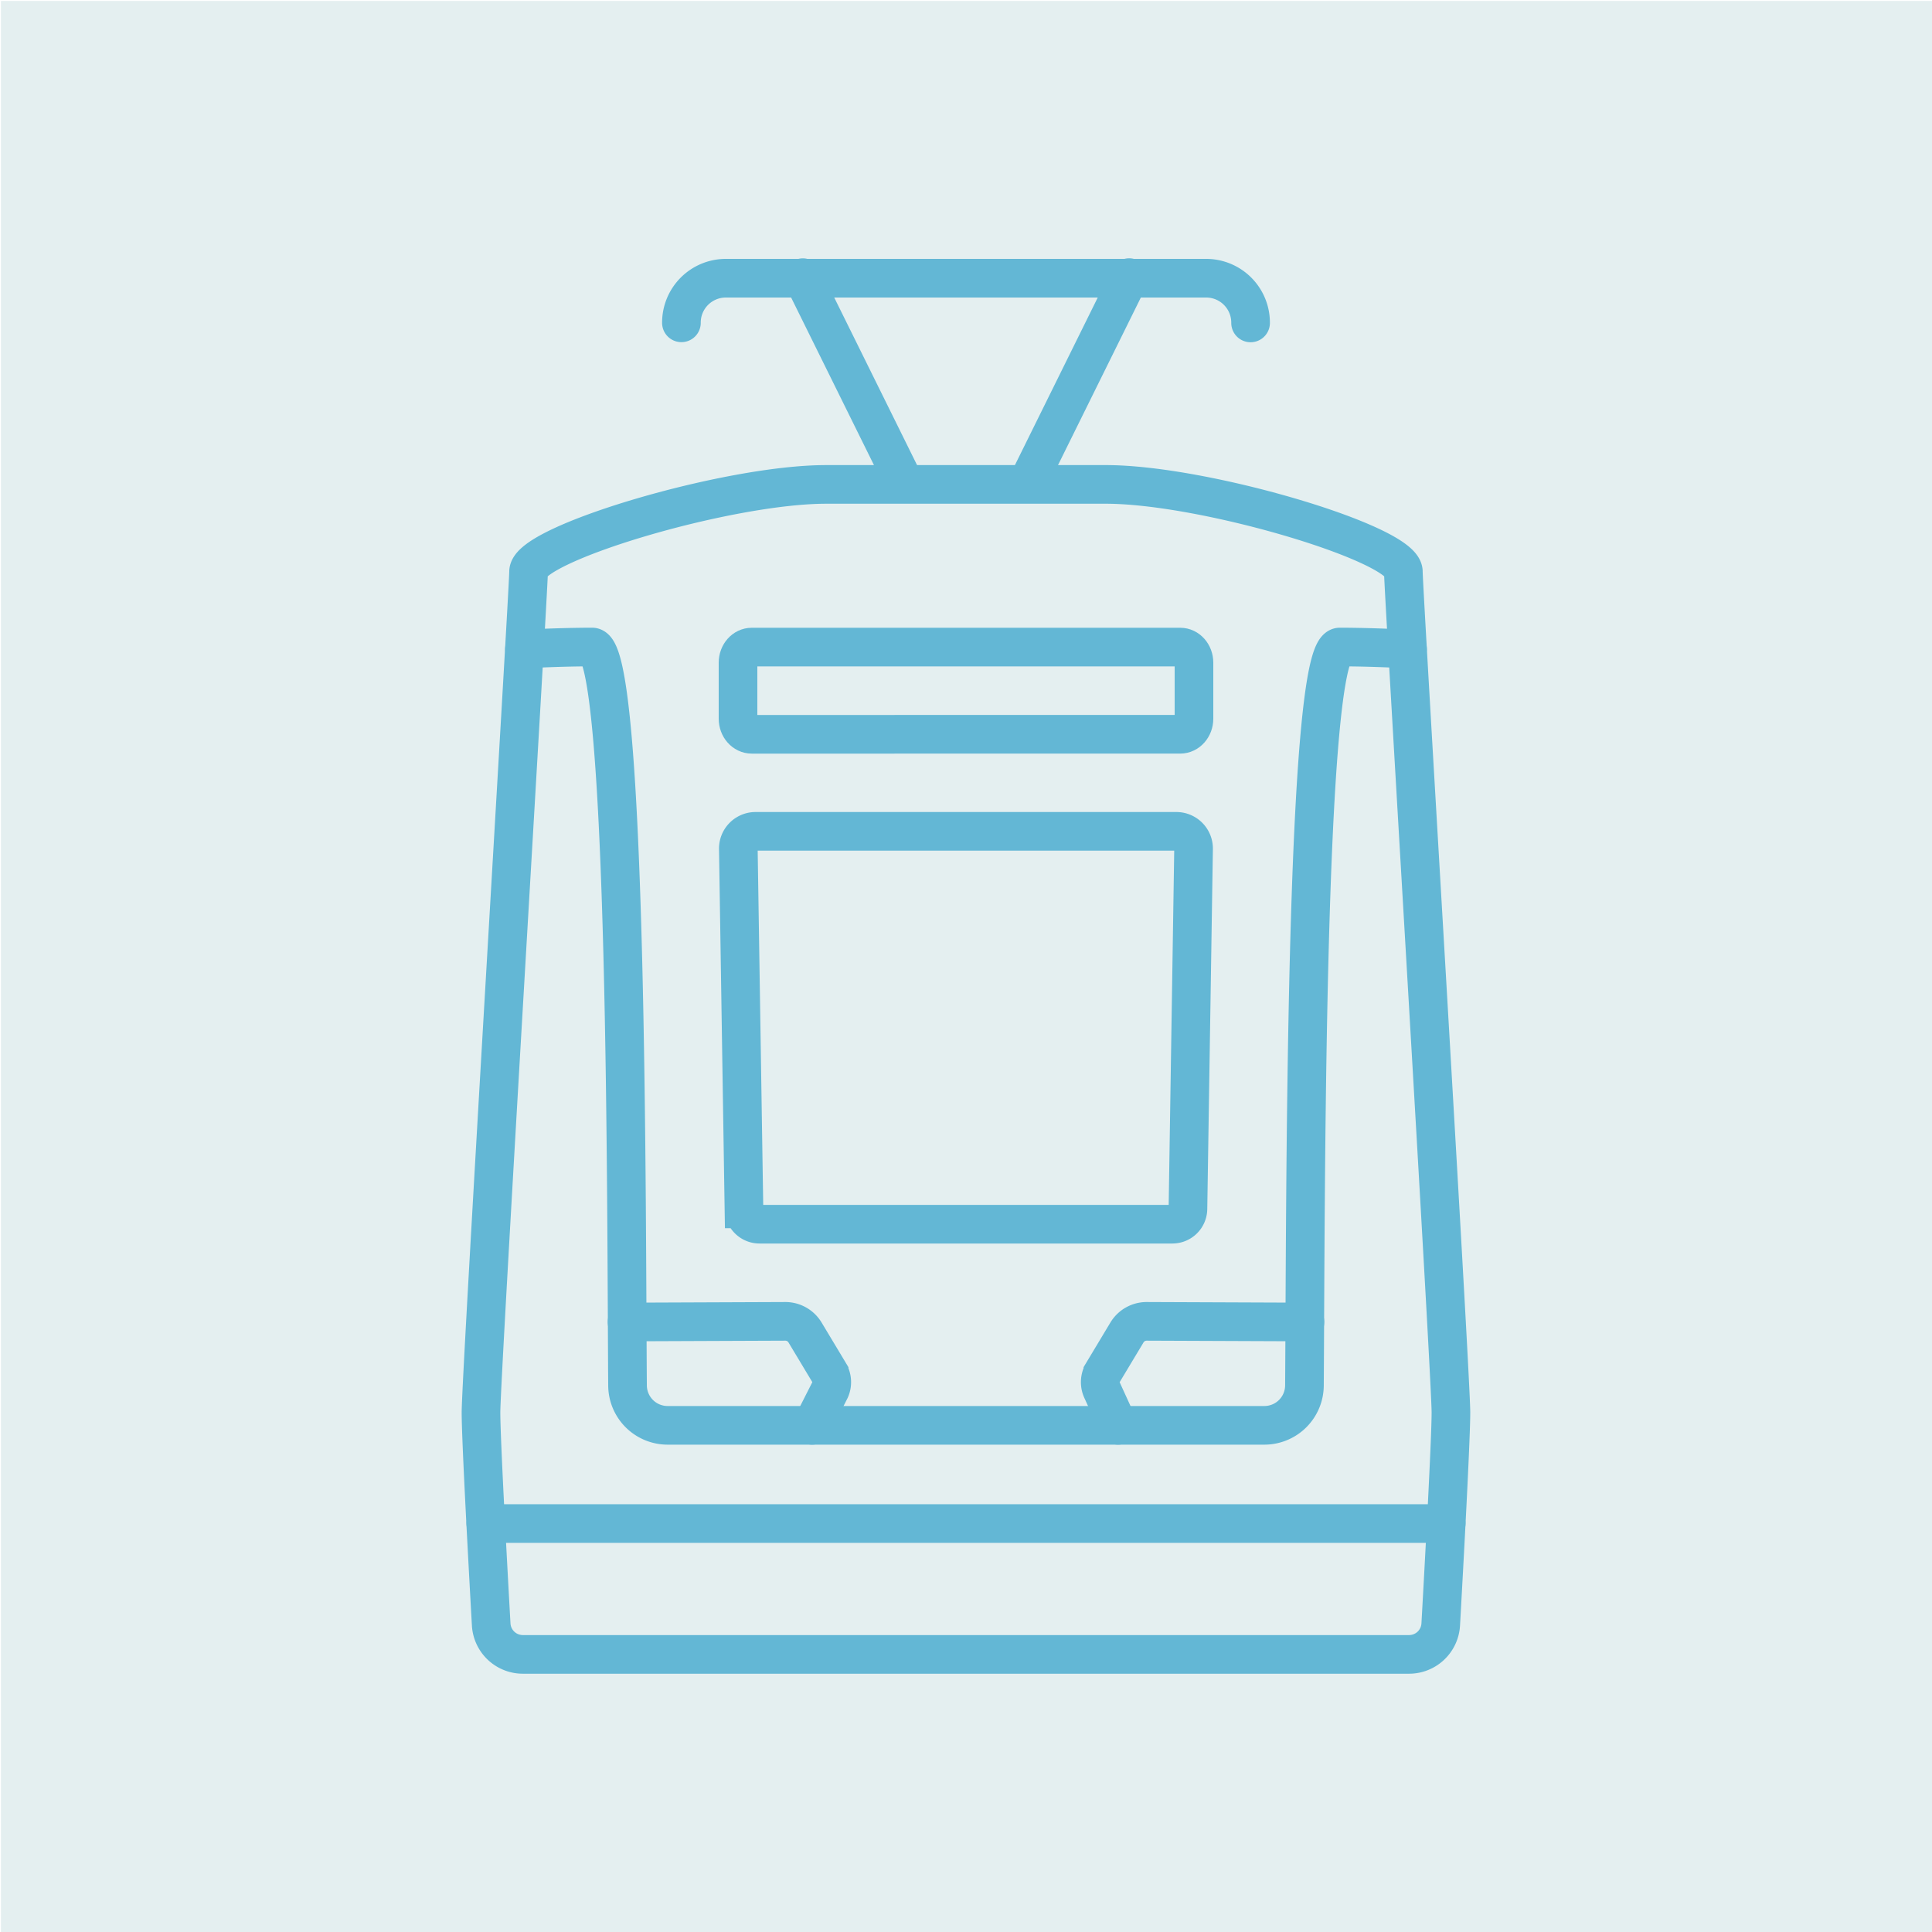 <svg xmlns="http://www.w3.org/2000/svg" viewBox="0 0 1000 1000"><defs><style>.a{fill:#4e989a;opacity:0.15;}.b{fill:none;stroke:#63b7d5;stroke-linecap:round;stroke-miterlimit:10;stroke-width:20px;}</style></defs><title>tramtrain-icons</title><rect class="a" x="0.5" y="0.5" width="1000" height="1000"/><path class="b" d="M675.44,684.26l-81.9-.33a11.88,11.88,0,0,0-10.24,5.78l-12.45,20.73a9.66,9.66,0,0,0-.57,8.81l8.44,18.5"/><path class="b" d="M427.59,250.73c-51.32,0-154,30.8-154,45.17,0,9.18-24.63,416.72-24.63,435.19,0,14.08,3.58,79.45,5.28,109.74a16.41,16.41,0,0,0,16.39,15.48H729.33a16.41,16.41,0,0,0,16.39-15.48c1.7-30.29,5.28-95.66,5.28-109.74,0-18.47-24.63-426-24.63-435.19,0-14.37-102.64-45.17-154-45.17Z"/><path class="b" d="M324.56,684.26l81.9-.33a11.88,11.88,0,0,1,10.24,5.78l12.45,20.73a9.66,9.66,0,0,1,.57,8.81l-9.38,18.5"/><path class="b" d="M610.89,380.06c3.93,0,7.11-3.61,7.11-8.07V343c0-4.46-3.18-8.07-7.11-8.07H389.11c-3.93,0-7.11,3.61-7.11,8.07v29c0,4.46,3.18,8.07,7.11,8.07Z"/><path class="b" d="M391.07,430.3a8.91,8.91,0,0,0-8.91,9.06l2.91,186.35a8.05,8.05,0,0,0,8.05,7.93H606.88a8.05,8.05,0,0,0,8-7.93l2.91-186.35a8.91,8.91,0,0,0-8.91-9.06Z"/><path class="b" d="M271.47,335.9s18.59-1,35-1c18.47,0,17.68,296.72,18.34,382.26a20.75,20.75,0,0,0,20.75,20.59H654.43a20.75,20.75,0,0,0,20.75-20.59c.66-85.54-.13-382.26,18.34-382.26,16.42,0,35,1,35,1"/><line class="b" x1="251.45" y1="788.58" x2="748.55" y2="788.58"/><line class="b" x1="531.7" y1="250.39" x2="584.44" y2="143.69"/><path class="b" d="M352.7,167.09h0A23,23,0,0,1,375.56,144l248.88,0a23,23,0,0,1,22.86,23.14h0"/><line class="b" x1="468.3" y1="250.42" x2="415.56" y2="143.72"/></svg>